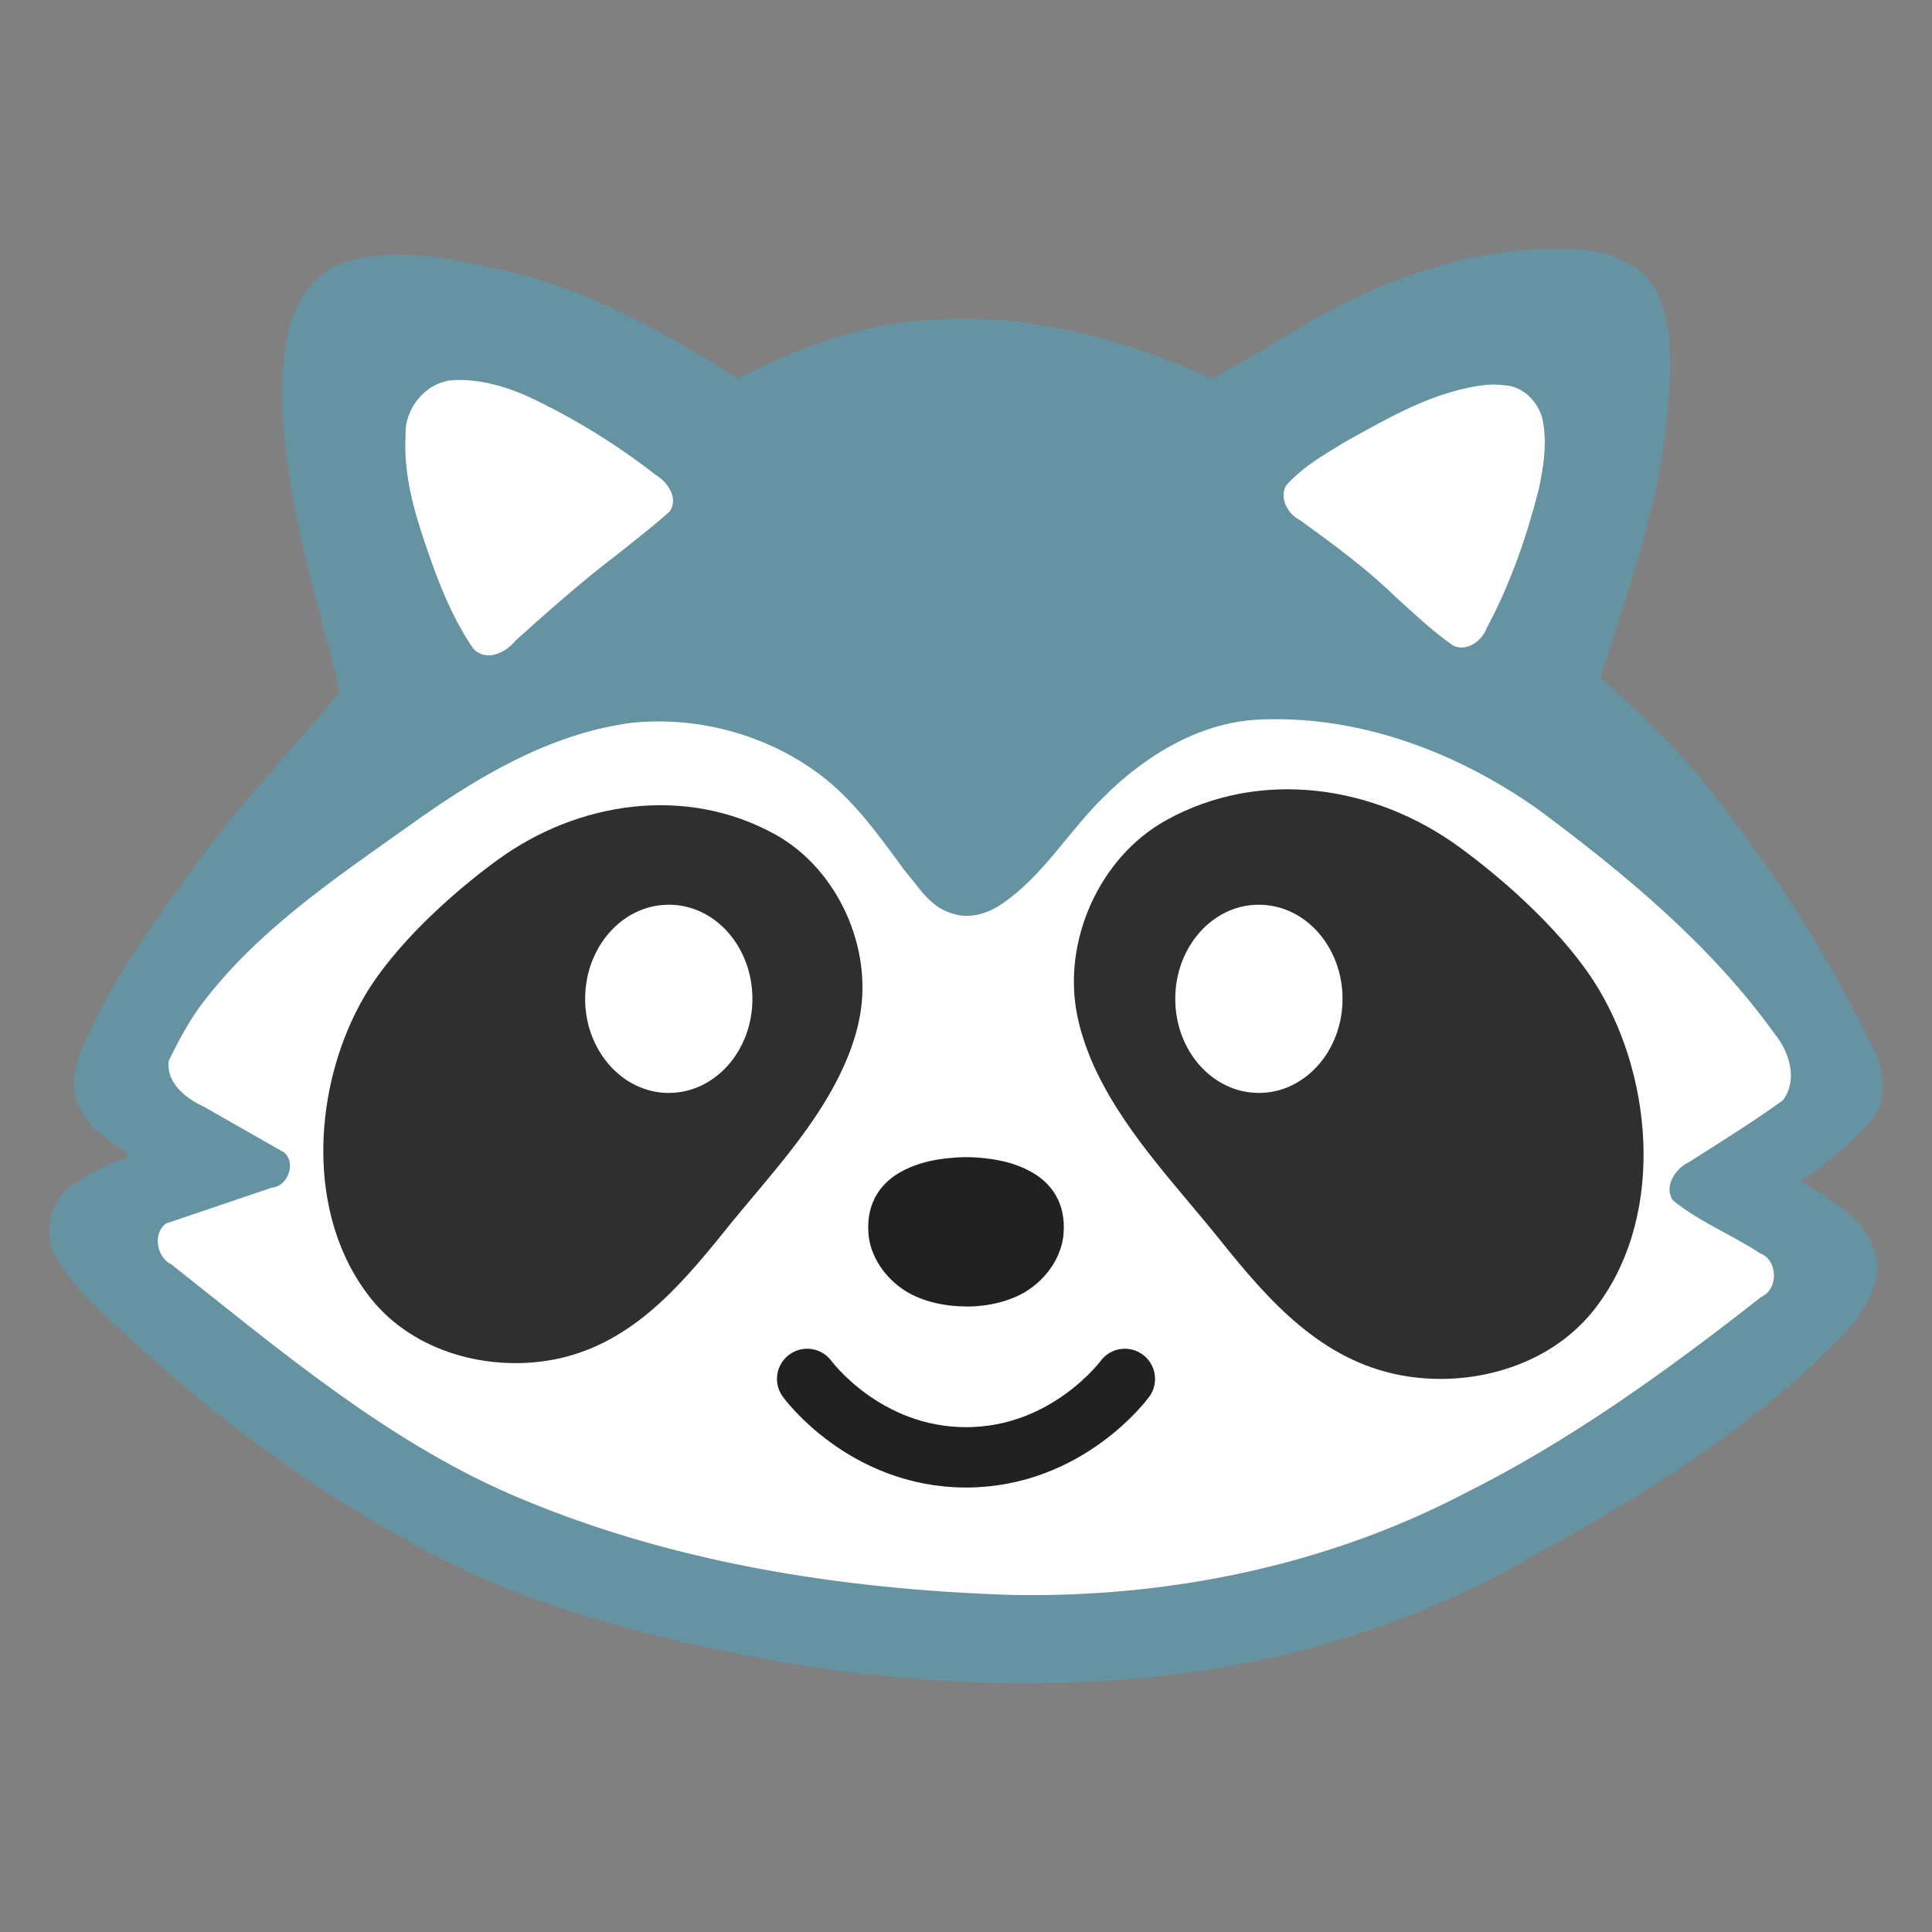 <?xml version="1.0" encoding="UTF-8" standalone="no"?>
<svg
   width="100%"
   height="100%"
   viewBox="0 0 128 128"
   version="1.1"
   xml:space="preserve"
   style="fill-rule:evenodd;clip-rule:evenodd;stroke-linejoin:round;stroke-miterlimit:2;"
   id="svg1"
   sodipodi:docname="emoji_u1f99d.svg"
   inkscape:version="1.3 (0e150ed6c4, 2023-07-21)"
   xmlns:inkscape="http://www.inkscape.org/namespaces/inkscape"
   xmlns:sodipodi="http://sodipodi.sourceforge.net/DTD/sodipodi-0.dtd"
   xmlns="http://www.w3.org/2000/svg"
   xmlns:svg="http://www.w3.org/2000/svg"><rect x="0" y="0" width="128" height="128" fill="#808080" stroke="none"/><defs
   id="defs1">&#10;        &#10;        &#10;    </defs><sodipodi:namedview
   id="namedview1"
   pagecolor="#ffffff"
   bordercolor="#000000"
   borderopacity="0.25"
   inkscape:showpageshadow="2"
   inkscape:pageopacity="0.0"
   inkscape:pagecheckerboard="0"
   inkscape:deskcolor="#d1d1d1"
   inkscape:zoom="4.0546875"
   inkscape:cx="74.111753"
   inkscape:cy="64.739884"
   inkscape:window-width="1366"
   inkscape:window-height="697"
   inkscape:window-x="-8"
   inkscape:window-y="-8"
   inkscape:window-maximized="1"
   inkscape:current-layer="svg1" />&#10;    &#10;    &#10;    &#10;    &#10;    &#10;    &#10;    &#10;    &#10;    <g
   id="g35388"
   transform="translate(-0.505,-9.122)">&#10;        &#10;        &#10;    </g>&#10;    &#10;<g
   id="g3"
   transform="matrix(0.961,0,0,0.961,2.497,-0.399)"
   style="stroke-width:1.041"><path
     id="path35529"
     style="fill:#6593a2;fill-rule:nonzero;stroke-width:1.041"
     d="m 104,17.574 c -6.357,0.202 -12.469,2.562 -17.805,5.927 -1.738,1.02 -3.466,2.055 -5.23,3.029 -6.537,-2.976 -13.815,-4.839 -21.027,-3.907 -4.111,0.471 -7.999,2.029 -11.67,3.874 -5.172,-3.255 -10.624,-6.327 -16.675,-7.558 -3.397,-0.792 -7.018,-1.445 -10.444,-0.452 -2.199,0.768 -3.611,2.953 -3.934,5.192 -0.782,3.704 -0.195,7.511 0.396,11.197 0.825,4.468 2.167,8.816 3.206,13.235 -3.316,4.111 -7.081,7.856 -10.111,12.197 -2.498,3.362 -4.959,6.781 -6.8,10.559 -0.764,1.503 -1.582,3.161 -1.351,4.893 0.319,1.853 1.913,3.051 3.399,3.995 0.919,0.523 -1.057,0.773 -1.482,1.188 -1.308,0.602 -2.728,1.311 -3.325,2.715 -0.652,1.302 -0.374,2.891 0.49,4.028 1.449,2.197 3.543,3.841 5.421,5.648 6.897,6.227 14.57,11.674 22.999,15.627 6.789,3.037 14.079,4.749 21.373,6.058 9.746,1.639 19.764,1.988 29.549,0.469 7.794,-1.259 15.384,-3.866 22.204,-7.86 7.518,-4.13 14.95,-8.693 20.967,-14.883 1.307,-1.388 2.661,-3.067 2.665,-5.067 -0.086,-2.067 -1.732,-3.59 -3.368,-4.624 -0.451,-0.573 -2.648,-1.039 -1.298,-1.644 1.667,-1.205 3.315,-2.502 4.559,-4.155 0.927,-1.599 0.452,-3.566 -0.423,-5.075 -3.251,-6.681 -7.38,-12.921 -12.09,-18.66 -2.008,-2.284 -4.246,-4.35 -6.473,-6.416 1.941,-6.146 4.286,-12.279 4.667,-18.777 0.268,-2.686 0.383,-5.565 -0.89,-8.034 -1.208,-1.932 -3.577,-2.66 -5.744,-2.701 -0.585,-0.013 -1.171,-0.024 -1.756,-0.018 z" /><path
     id="path35531"
     style="fill:#ffffff;fill-opacity:1;fill-rule:nonzero;stroke-width:1.041"
     d="m 84.617,50.008 c -4.282,0.055 -8.187,2.417 -11.143,5.369 -2.367,2.32 -4.084,5.295 -6.821,7.228 -1.049,0.77 -2.423,1.237 -3.695,0.755 -1.494,-0.454 -2.286,-1.896 -3.247,-3.005 -1.847,-2.523 -3.702,-5.137 -6.32,-6.926 -3.579,-2.481 -8.075,-3.621 -12.403,-3.187 -5.744,0.743 -10.823,3.827 -15.442,7.145 -5.173,3.675 -10.582,7.309 -14.401,12.475 -0.822,1.156 -1.492,2.412 -2.11,3.687 -0.2,1.508 1.186,2.598 2.41,3.158 1.852,1.055 3.704,2.111 5.557,3.166 0.842,0.75 0.229,2.349 -0.871,2.424 -2.432,0.824 -4.863,1.648 -7.295,2.473 -0.942,0.719 -0.615,2.338 0.396,2.83 7.365,5.813 14.638,12.009 23.311,15.809 10.861,4.704 22.738,6.576 34.506,6.959 10.773,0.223 21.68,-1.973 31.269,-6.967 7.366,-3.669 14.06,-8.519 20.517,-13.583 1.184,-0.53 1.151,-2.535 -0.08,-2.988 -1.962,-1.305 -4.199,-2.169 -6.033,-3.67 -0.634,-0.99 0.216,-2.212 1.145,-2.643 2.167,-1.377 4.349,-2.734 6.434,-4.234 1.08,-1.386 0.463,-3.344 -0.545,-4.584 C 115.333,65.545 109.429,60.665 103.39,56.178 97.931,52.337 91.363,49.809 84.617,50.008 Z"
     sodipodi:nodetypes="cccsssssccccccczzccccccczccc" /><path
     id="path35533"
     style="fill:#ffffff;fill-rule:nonzero;stroke-width:1.041"
     d="m 28.607,26.623 c -1.859,0.15 -3.321,1.948 -3.245,3.784 -0.191,3.22 0.923,6.324 1.99,9.308 0.708,1.898 1.54,3.777 2.698,5.445 0.912,0.903 2.229,0.254 2.906,-0.595 2.302,-2.063 4.613,-4.121 7.081,-5.987 1.188,-0.953 2.404,-1.883 3.533,-2.901 0.64,-0.946 -0.165,-2.062 -1.006,-2.55 -2.727,-2.135 -5.709,-3.948 -8.844,-5.418 -1.609,-0.701 -3.343,-1.183 -5.113,-1.086 z m 71.354,0.316 c -3.577,0.362 -6.743,2.234 -9.826,3.94 -1.435,0.869 -2.937,1.732 -4.058,2.997 -0.511,0.872 0.109,1.979 0.937,2.391 2.251,1.634 4.509,3.274 6.51,5.215 1.322,1.191 2.606,2.438 4.076,3.449 0.95,0.445 1.999,-0.362 2.316,-1.252 1.584,-2.958 2.702,-6.15 3.536,-9.393 0.367,-1.64 0.639,-3.369 0.281,-5.032 -0.328,-1.183 -1.348,-2.217 -2.618,-2.278 -0.382,-0.056 -0.769,-0.052 -1.154,-0.036 z" /><path
     style="fill:#2f2f2f;stroke-width:1.041"
     d="m 107.174,90.868 c 5.01,-6.191 4.263,-15.825 0.48,-22.201 -2.141,-3.626 -6.247,-7.373 -9.624,-9.836 -5.841,-4.281 -13.739,-5.481 -20.254,-1.855 -4.586,2.547 -7.133,8.323 -6.118,13.389 0.194,1.024 0.535,2.039 0.932,3.027 2.012,4.761 5.785,8.591 8.978,12.577 3.34,4.171 6.939,8.24 12.438,9.264 4.669,0.867 10.048,-0.544 13.167,-4.364 z"
     id="path3" /><path
     style="fill:#2f2f2f;stroke-width:1.041"
     d="m 56.653,70.623 c 0.96,-4.798 -1.467,-10.261 -5.785,-12.669 -6.173,-3.423 -13.638,-2.288 -19.174,1.753 -3.202,2.334 -7.077,5.878 -9.116,9.31 -3.571,6.035 -4.281,15.151 0.461,21.001 2.943,3.626 8.037,4.955 12.457,4.143 5.213,-0.969 8.6,-4.826 11.783,-8.775 3.008,-3.765 6.588,-7.391 8.48,-11.894 0.397,-0.941 0.71,-1.901 0.895,-2.87 z"
     id="path1" /><path
     id="path35376"
     d="m 49.274,69.28 c 0,3.586 -2.586,6.484 -5.766,6.484 -3.18,0 -5.766,-2.906 -5.766,-6.484 0,-3.594 2.586,-6.492 5.766,-6.492 3.18,-0.008 5.766,2.898 5.766,6.492 z"
     style="fill:#ffffff;fill-opacity:1;fill-rule:nonzero;stroke-width:1.041" /><path
     id="path35378"
     d="m 78.426,69.28 c 0,3.586 2.578,6.484 5.766,6.484 3.18,0 5.766,-2.906 5.766,-6.484 0,-3.594 -2.586,-6.492 -5.766,-6.492 C 81.012,62.78 78.426,65.686 78.426,69.28 Z"
     style="fill:#ffffff;fill-opacity:1;fill-rule:nonzero;stroke-width:1.041" /><g
     id="g35394"
     transform="translate(-0.456,-9.122)"
     style="stroke-width:1.041">&#10;        <path
   id="path35390"
   d="m 59.22,94.473 c 0.08,1.05 0.79,2.15 1.89,2.82 0.88,0.55 2.13,0.82 3.36,0.82 1.22,0 2.47,-0.27 3.35,-0.82 1.1,-0.68 1.81,-1.77 1.89,-2.82 0.08,-1 -0.15,-2.02 -1.24,-2.72 -0.6,-0.39 -1.35,-0.65 -2.12,-0.79 -0.29,-0.05 -1.05,-0.18 -1.85,-0.18 -0.79,0 -1.62,0.12 -1.92,0.18 -0.77,0.14 -1.52,0.4 -2.12,0.79 -1.08,0.71 -1.32,1.72 -1.24,2.72 z"
   style="fill:#212121;fill-rule:nonzero;stroke-width:1.041"
   sodipodi:nodetypes="ccsccccsccc" />&#10;        <path
   id="path35392"
   d="m 64.43,99.603 c -1.54,0 -3.04,-0.38 -4.11,-1.04 -1.47,-0.91 -2.47,-2.43 -2.59,-3.97 -0.17,-2.24 0.96,-3.45 1.92,-4.08 0.74,-0.47 1.66,-0.82 2.66,-1 0.4,-0.08 1.31,-0.2 2.18,-0.2 0.94,0 1.8,0.14 2.12,0.2 1,0.18 1.92,0.53 2.65,1 0.97,0.63 2.1,1.85 1.92,4.09 -0.12,1.53 -1.11,3.05 -2.59,3.97 -1.07,0.66 -2.57,1.04 -4.11,1.04 h -0.05 z m 0.07,-7.33 c -0.68,0 -1.41,0.11 -1.64,0.15 -0.62,0.12 -1.19,0.32 -1.59,0.58 -0.39,0.25 -0.62,0.57 -0.56,1.35 0.05,0.6 0.51,1.25 1.19,1.67 0.61,0.38 1.56,0.6 2.55,0.6 v 1.49 l 0.02,-1.49 c 0,0 1.98,-0.23 2.58,-0.6 0.67,-0.41 1.15,-1.08 1.19,-1.67 0.07,-0.78 -0.17,-1.1 -0.56,-1.35 -0.4,-0.26 -0.97,-0.46 -1.58,-0.58 -0.17,-0.02 -0.88,-0.15 -1.6,-0.15 z"
   style="fill:#212121;fill-rule:nonzero;stroke-width:1.041"
   sodipodi:nodetypes="cccccsccccsccscccccccccccs" />&#10;    </g><path
     style="fill:none;fill-opacity:1;stroke:#212121;stroke-width:4.162;stroke-linecap:round;stroke-dasharray:none;stroke-opacity:1"
     d="m 53.049,95.48 c 0,0 3.941,5.406 10.951,5.406 7.01,0 10.951,-5.406 10.951,-5.406"
     id="path2"
     sodipodi:nodetypes="czc" /></g></svg>
